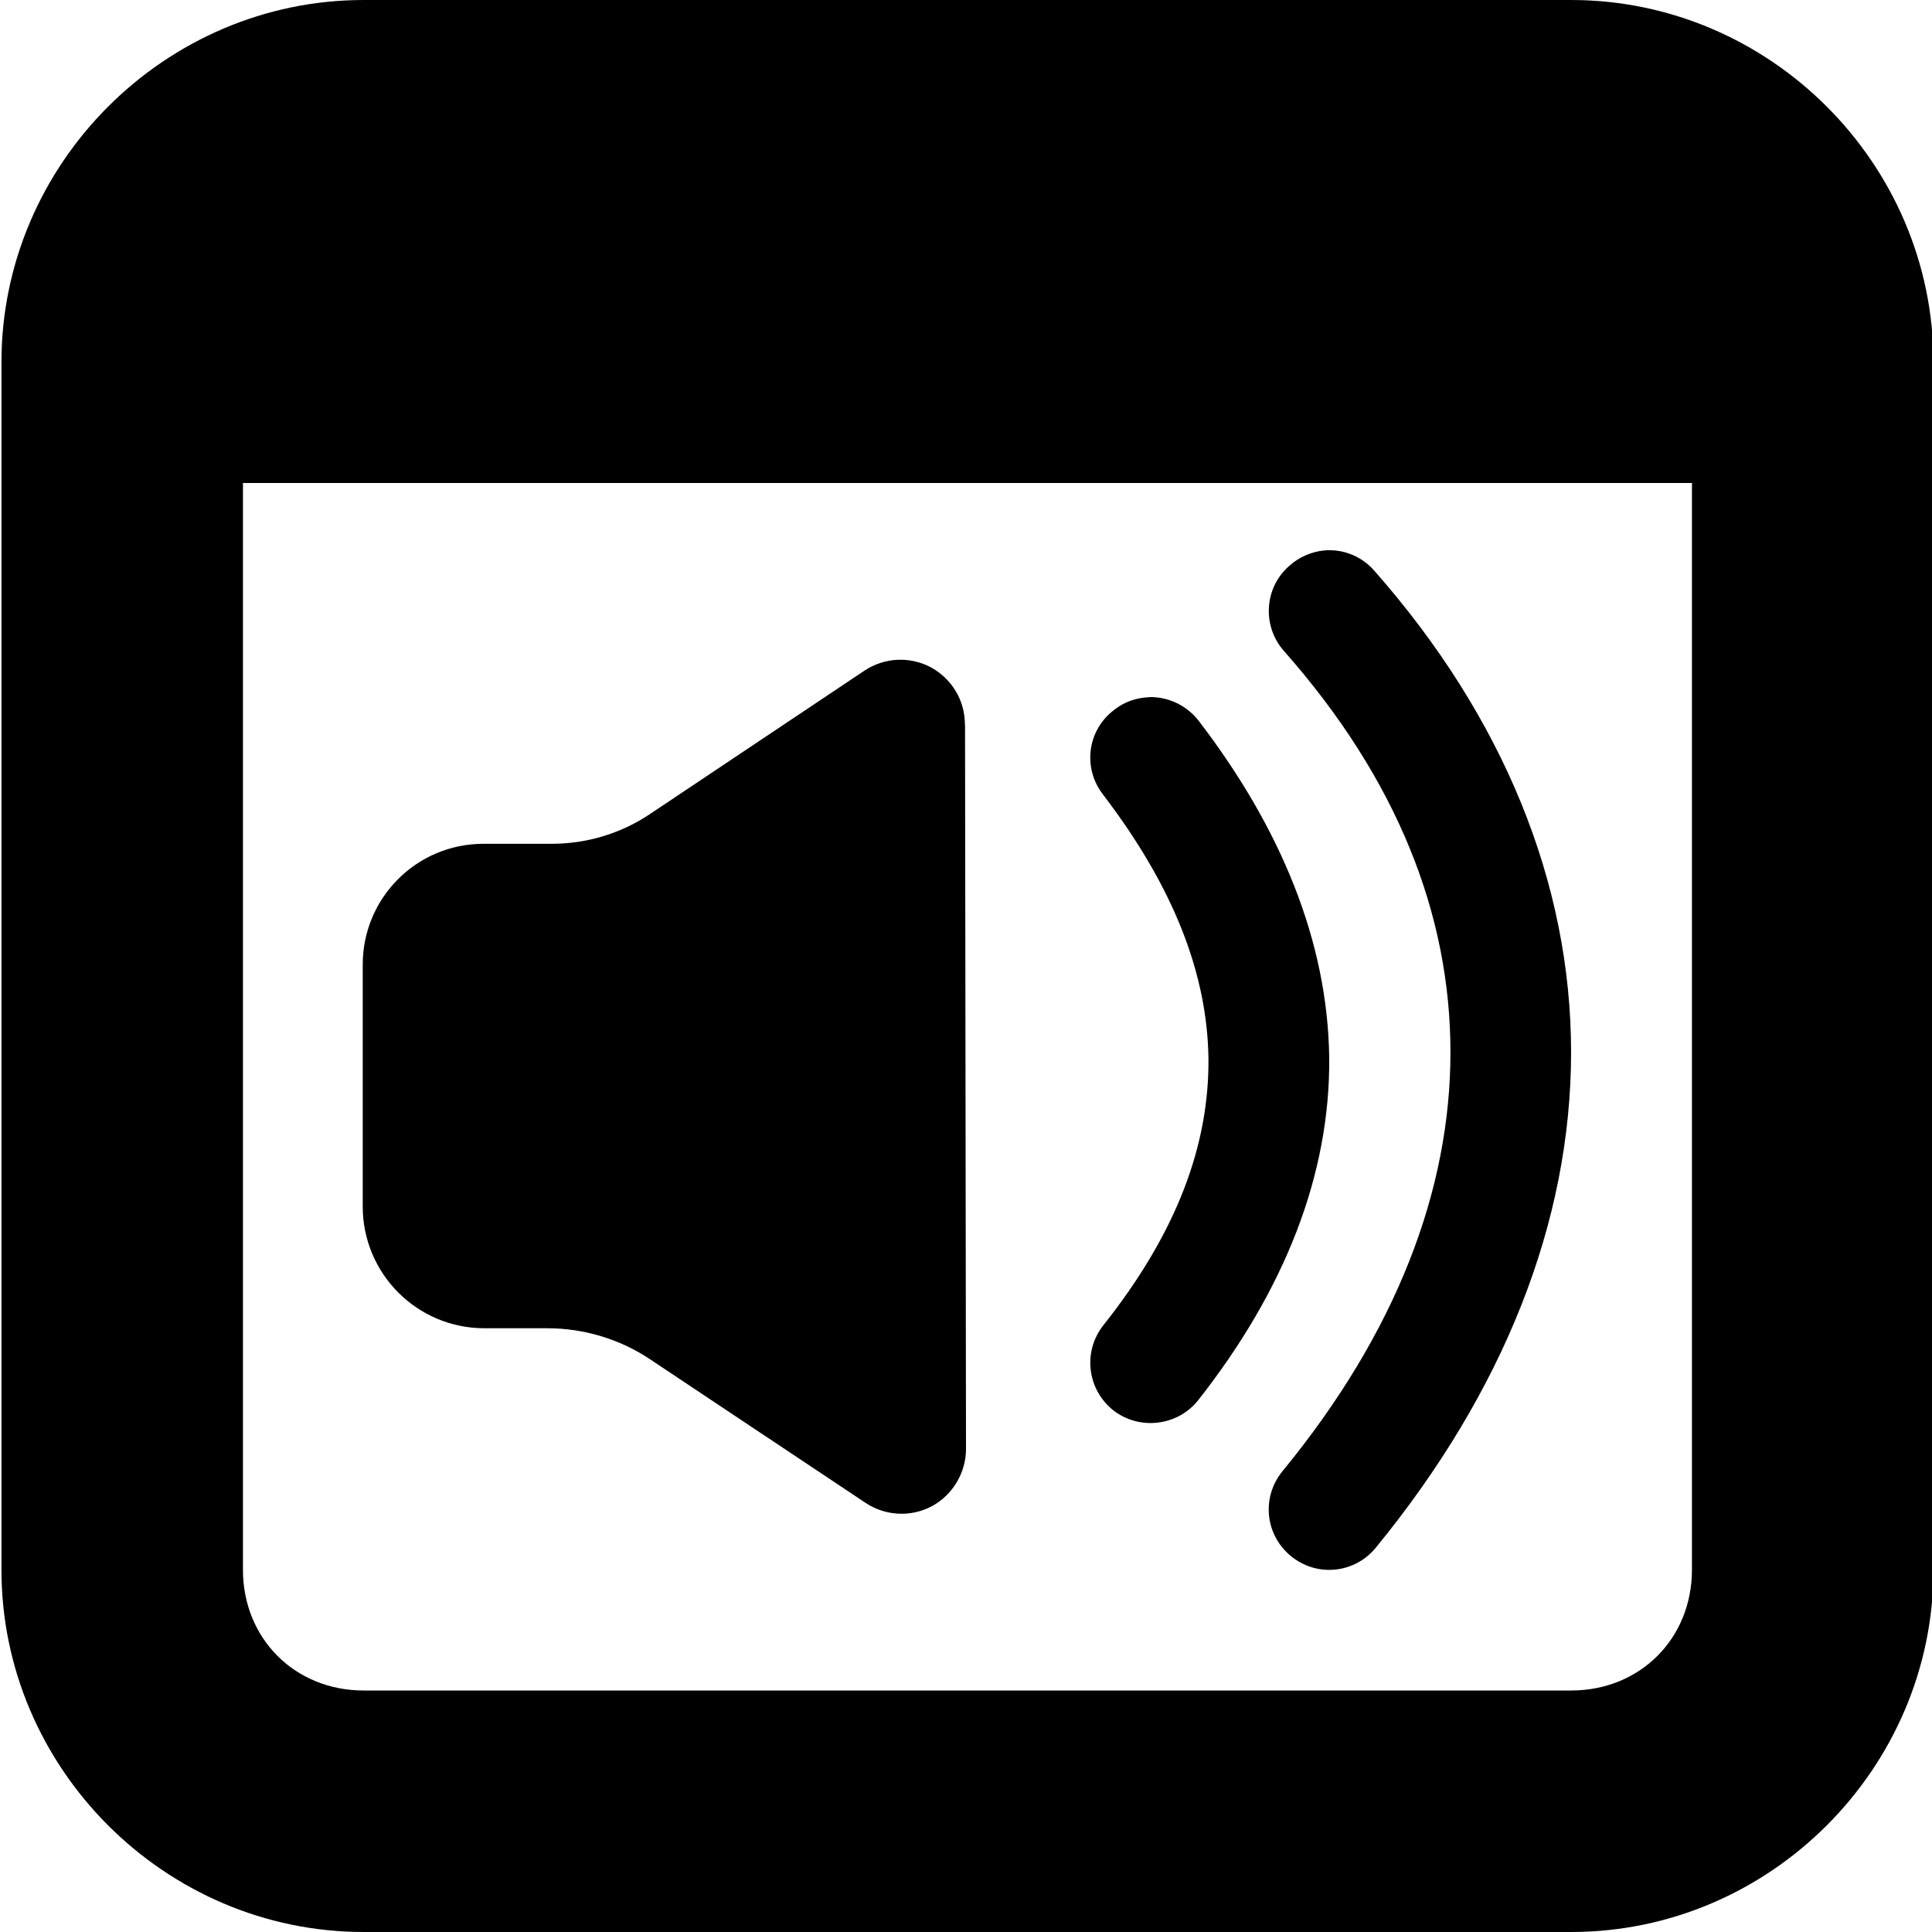 <svg xmlns="http://www.w3.org/2000/svg" height="16px" viewBox="0 0 16 16" width="16px">
    <g>
        <path d="m 3.012 16 c -1.645 0 -3 -1.355 -3 -3 v -10 c 0 -1.645 1.355 -3 3 -3 h 10 c 1.645 0 3 1.355 3 3 v 10 c 0 1.645 -1.355 3 -3 3 z m 0 -2 h 10 c 0.57 0 1 -0.43 1 -1 v -9 h -12 v 9 c 0 0.57 0.43 1 1 1 z m 0 0" />
        <path d="m 10.961 4.559 c -0.105 0.012 -0.203 0.055 -0.281 0.125 c -0.211 0.18 -0.23 0.5 -0.047 0.707 c 0.938 1.062 1.379 2.184 1.379 3.324 c 0 1.137 -0.445 2.316 -1.391 3.469 c -0.176 0.215 -0.145 0.527 0.07 0.703 s 0.527 0.145 0.703 -0.07 c 1.059 -1.293 1.617 -2.699 1.617 -4.102 s -0.562 -2.777 -1.629 -3.988 c -0.105 -0.121 -0.262 -0.184 -0.422 -0.168 z m -1.445 1.215 c -0.105 0.004 -0.207 0.039 -0.289 0.105 c -0.223 0.168 -0.262 0.48 -0.094 0.699 c 0.586 0.766 0.867 1.488 0.875 2.195 c 0.004 0.703 -0.254 1.426 -0.871 2.203 c -0.172 0.219 -0.133 0.531 0.082 0.703 c 0.215 0.168 0.531 0.133 0.703 -0.082 c 0.719 -0.914 1.094 -1.871 1.086 -2.836 c -0.012 -0.965 -0.402 -1.906 -1.082 -2.793 c -0.098 -0.125 -0.25 -0.199 -0.41 -0.195 z m 0 0" />
        <path d="m 7.992 6 l 0.008 6 c 0 0.195 -0.109 0.379 -0.281 0.473 c -0.176 0.094 -0.387 0.082 -0.551 -0.027 l -1.777 -1.184 c -0.254 -0.172 -0.555 -0.262 -0.859 -0.262 h -0.52 c -0.559 0 -1.008 -0.453 -1.008 -1.008 v -2.004 c 0 -0.551 0.445 -1 1 -1 h 0.566 c 0.289 0 0.574 -0.086 0.812 -0.246 l 1.777 -1.188 c 0.164 -0.109 0.375 -0.121 0.551 -0.027 c 0.172 0.094 0.281 0.273 0.281 0.473 z m 0 0" />
    </g>
</svg>